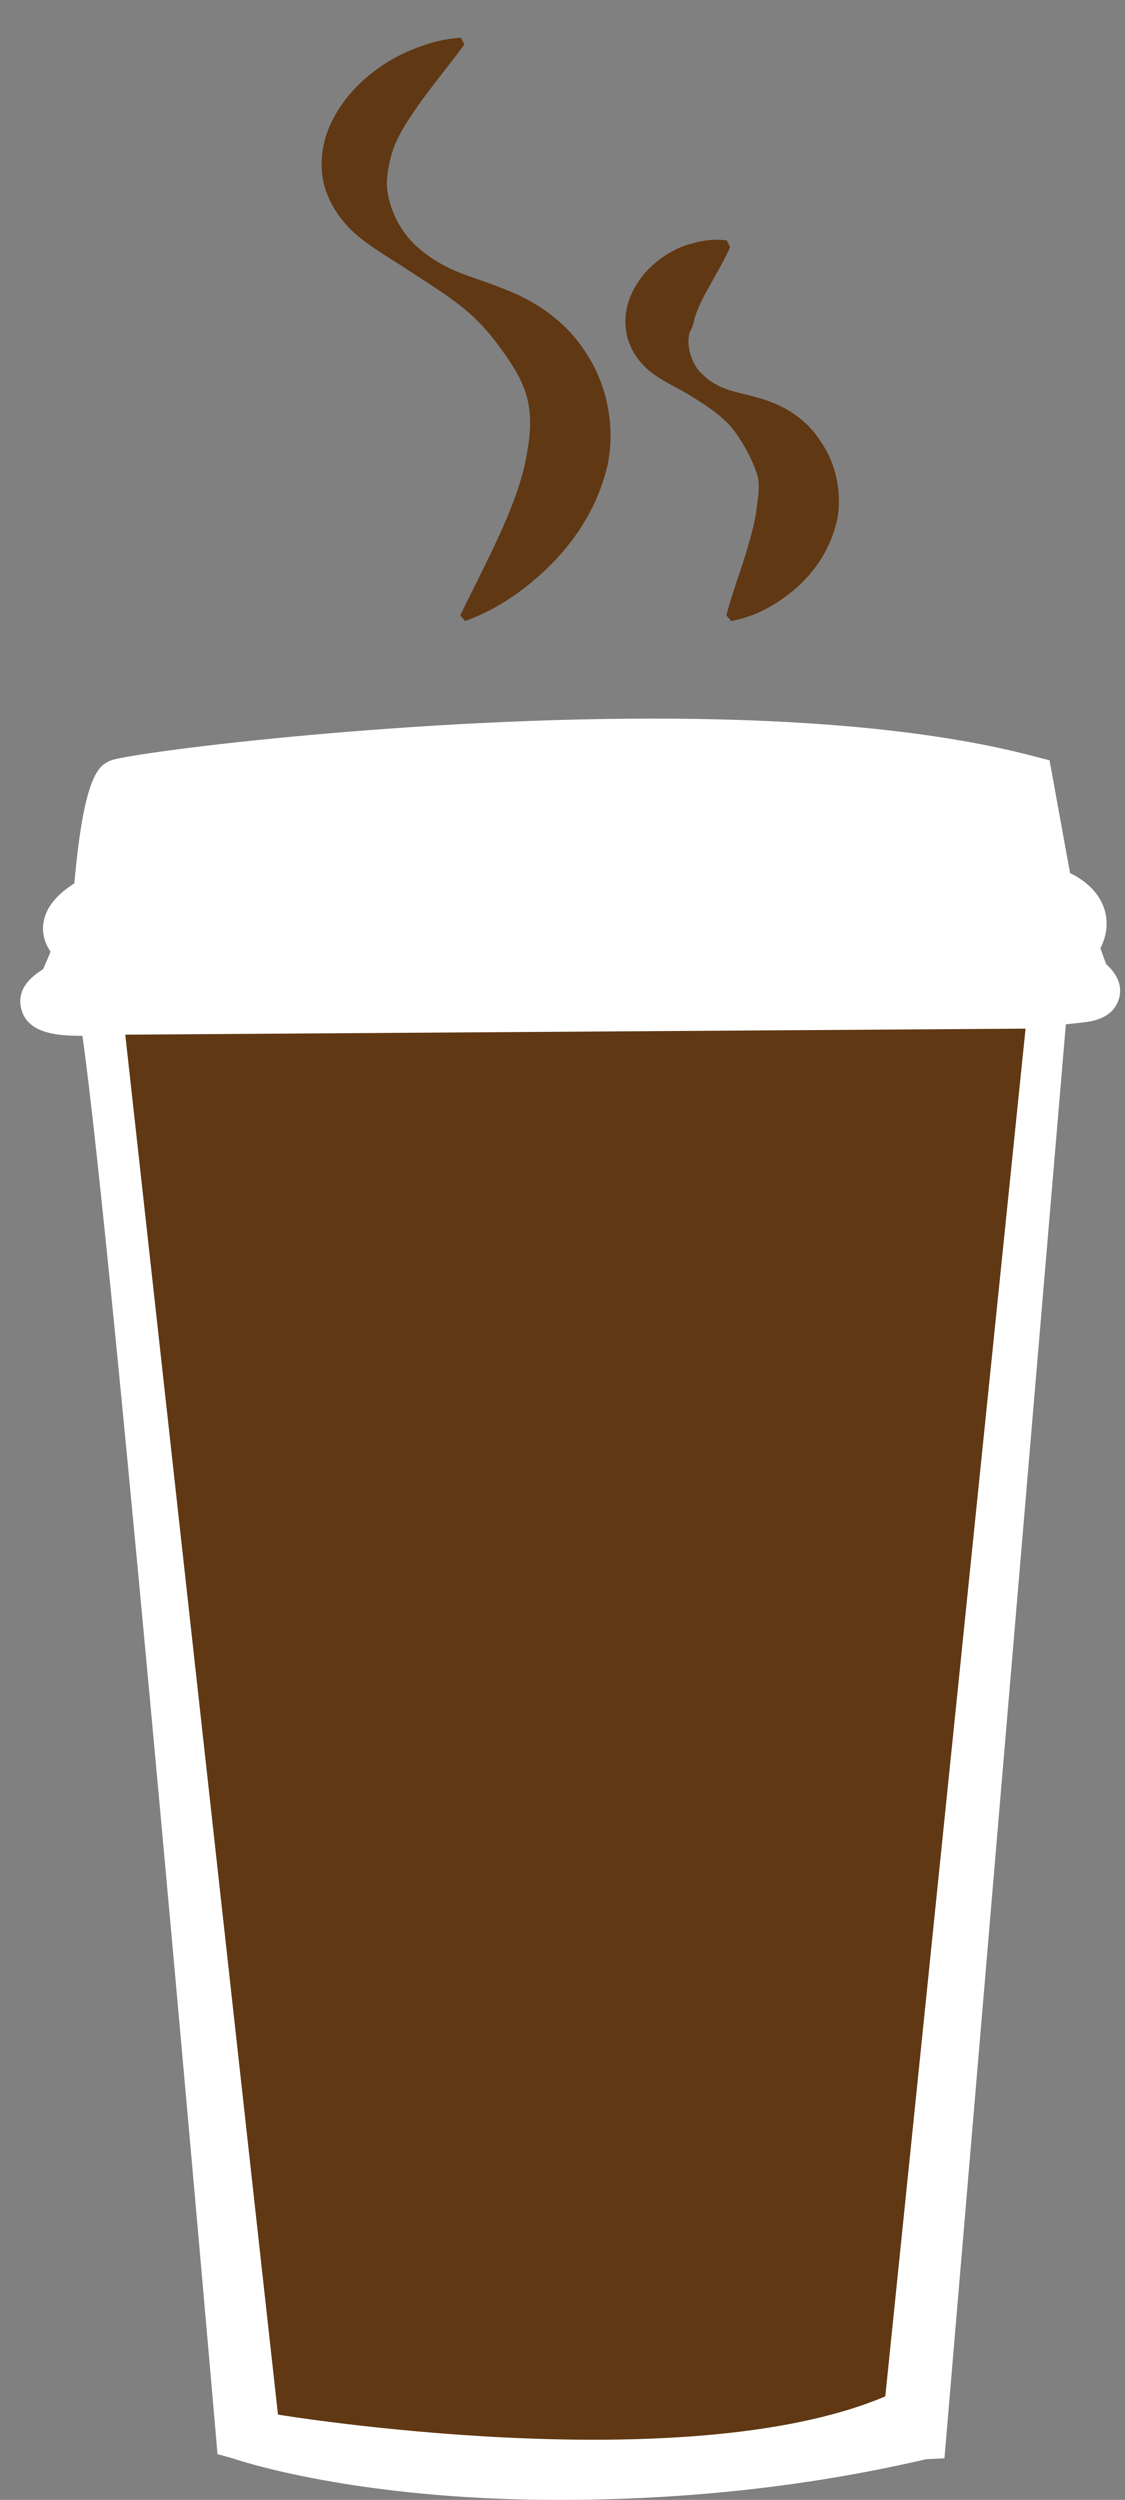 <?xml version="1.0" encoding="utf-8"?>
<!-- Generator: Adobe Illustrator 16.0.0, SVG Export Plug-In . SVG Version: 6.00 Build 0)  -->
<!DOCTYPE svg PUBLIC "-//W3C//DTD SVG 1.1//EN" "http://www.w3.org/Graphics/SVG/1.1/DTD/svg11.dtd">
<svg version="1.1" id="Capa_1" xmlns="http://www.w3.org/2000/svg" xmlns:xlink="http://www.w3.org/1999/xlink" x="0px" y="0px"
	 width="24.875px" height="55.25px" viewBox="0 0 24.875 55.25" enable-background="new 0 0 24.875 55.25" xml:space="preserve">
<rect x="0" y="0" width="24.875" height="55.25" fill="#808080" stroke="none"/>
<g>
	<g>
		<path fill="#FFFFFF" d="M12.349,55.25c0,0,0,0-0.002,0c-4.494,0-7.088-0.879-7.195-0.916l-0.343-0.095L4.78,53.896
			c-0.023-0.271-2.271-26.169-2.957-31.003c-0.477-0.002-1.216-0.019-1.355-0.603c-0.105-0.438,0.23-0.713,0.485-0.869
			c0.058-0.129,0.116-0.271,0.165-0.388c-0.102-0.15-0.209-0.382-0.15-0.679c0.072-0.364,0.365-0.631,0.676-0.832
			c0.22-2.461,0.558-2.607,0.807-2.715c0.353-0.156,6.201-0.925,11.979-0.925c3.489,0,6.324,0.278,8.422,0.83l0.355,0.092
			l0.453,2.492c0.271,0.132,0.613,0.372,0.752,0.774c0.07,0.21,0.104,0.521-0.08,0.886c0.051,0.151,0.1,0.285,0.129,0.354
			c0,0,0.004,0.004,0.006,0.006c0.1,0.095,0.401,0.381,0.266,0.781c-0.141,0.424-0.61,0.479-0.766,0.497
			c-0.148,0.019-0.281,0.031-0.4,0.044L20.883,54.33l-0.406,0.021C17.706,54.994,14.971,55.25,12.349,55.25z M5.89,53.439
			c0.814,0.242,3.086,0.811,6.457,0.811h0.002c2.408,0,4.917-0.286,7.463-0.848l2.691-31.828l0.49-0.035
			c0.07-0.004,0.179-0.013,0.316-0.025c-0.043-0.12-0.097-0.271-0.152-0.465l-0.086-0.278l0.175-0.235
			c0.04-0.049,0.06-0.085,0.067-0.105c-0.058-0.058-0.215-0.138-0.313-0.165l-0.349-0.094l-0.445-2.438
			c-1.969-0.468-4.582-0.704-7.78-0.704c-5.203,0-10.258,0.627-11.379,0.813c-0.107,0.387-0.23,1.307-0.289,2.068l-0.025,0.306
			l-0.269,0.149C2.331,20.44,2.24,20.5,2.179,20.545c0.089,0.135,0.19,0.345,0.112,0.607c-0.042,0.141-0.146,0.396-0.234,0.604
			c0.086-0.002,0.164-0.006,0.228-0.009l0.503-0.022l0.088,0.494C3.427,25.275,5.582,49.922,5.89,53.439z"/>
		<path fill="#FFFFFF" d="M23.98,21.639c-0.084-0.13-0.275-0.757-0.275-0.757c0.641-0.845-0.553-1.169-0.553-1.169l-0.448-2.444
			c-6.853-1.797-19.729-0.065-20.027,0.063C2.38,17.461,2.19,19.863,2.19,19.863c-1.214,0.672-0.384,0.909-0.449,1.125
			c-0.063,0.218-0.338,0.846-0.338,0.846c-1.062,0.539,0.389,0.511,0.909,0.485c0.585,3.232,3.04,31.547,3.04,31.547
			s5.743,2.142,14.996,0l2.687-31.757c0.136-0.008,0.452-0.033,0.864-0.08C24.45,21.964,24.068,21.769,23.98,21.639z"/>
		<path fill="#603813" d="M7.96,5.254c0.319,0.257,0.65,0.445,0.956,0.645c0.592,0.392,1.248,0.773,1.691,1.244
			c0.232,0.233,0.422,0.495,0.591,0.736c0.167,0.244,0.308,0.478,0.396,0.721c0.176,0.476,0.146,0.931,0.053,1.449
			c-0.182,1.063-0.831,2.246-1.471,3.549l0.107,0.127c0.722-0.257,1.33-0.69,1.876-1.223c0.537-0.54,0.997-1.207,1.229-2.047
			c0.24-0.821,0.088-1.846-0.391-2.591c-0.463-0.772-1.187-1.229-1.89-1.492c-0.354-0.146-0.718-0.249-1.02-0.376
			c-0.313-0.133-0.602-0.308-0.851-0.53C8.732,5.029,8.505,4.322,8.562,3.913C8.583,3.706,8.619,3.536,8.69,3.308
			C8.767,3.093,8.896,2.846,9.063,2.6c0.324-0.504,0.762-1.02,1.205-1.616l-0.076-0.149C9.801,0.856,9.434,0.961,9.085,1.109
			C8.732,1.254,8.401,1.456,8.098,1.716C7.793,1.981,7.509,2.313,7.314,2.733C7.116,3.148,7.04,3.689,7.189,4.166
			C7.34,4.642,7.644,5,7.96,5.254z"/>
		<path fill="#603813" d="M14.512,8.311c0.245,0.165,0.481,0.27,0.688,0.395c0.4,0.239,0.834,0.52,1.07,0.865
			c0.25,0.354,0.4,0.689,0.479,0.936c0.061,0.266,0.011,0.459-0.021,0.746c-0.033,0.277-0.129,0.632-0.25,1.026
			c-0.125,0.397-0.283,0.817-0.418,1.321l0.107,0.125c0.54-0.098,0.984-0.352,1.387-0.684c0.396-0.335,0.739-0.79,0.914-1.386
			c0.18-0.591,0.057-1.353-0.313-1.884c-0.344-0.555-0.885-0.841-1.387-0.977c-0.25-0.073-0.506-0.123-0.701-0.192
			c-0.203-0.071-0.389-0.181-0.539-0.333c-0.319-0.29-0.36-0.813-0.252-0.973c0.041-0.088,0.059-0.137,0.078-0.248
			c0.033-0.109,0.088-0.251,0.164-0.41c0.164-0.328,0.4-0.693,0.627-1.176L16.07,5.313c-0.285-0.039-0.543,0.002-0.797,0.076
			c-0.26,0.071-0.496,0.193-0.717,0.367c-0.223,0.175-0.432,0.4-0.578,0.71c-0.152,0.299-0.207,0.716-0.08,1.074
			C14.025,7.906,14.273,8.151,14.512,8.311z"/>
	</g>
	<path fill="#603813" d="M2.77,22.867l3.376,30.498c0,0,8.975,1.486,13.429-0.403l3.101-30.228L2.77,22.867z"/>
</g>
<g display="none">
	<path display="inline" fill="#FFFFFF" d="M24.548,21.806c-0.09-0.13-0.291-0.763-0.291-0.763c0.672-0.852-0.58-1.178-0.58-1.178
		L23.206,17.4c-7.192-1.812-20.711-0.066-21.023,0.063c-0.311,0.131-0.512,2.552-0.512,2.552C0.397,20.693,1.27,20.932,1.2,21.15
		c-0.066,0.219-0.354,0.853-0.354,0.853c-1.115,0.543,0.408,0.515,0.954,0.489c0.612,3.258,3.191,31.797,3.191,31.797
		s6.028,2.16,15.741,0l2.818-32.009c0.144-0.007,0.476-0.033,0.907-0.081C25.038,22.133,24.639,21.937,24.548,21.806z"/>
	<path display="inline" fill="#FFFFFF" d="M7.728,5.29c0.336,0.259,0.685,0.449,1.006,0.65c0.62,0.395,1.308,0.779,1.775,1.254
		c0.243,0.235,0.442,0.499,0.619,0.742c0.177,0.246,0.323,0.481,0.415,0.726c0.186,0.479,0.153,0.938,0.057,1.461
		c-0.19,1.071-0.872,2.264-1.545,3.577l0.113,0.128c0.758-0.259,1.397-0.696,1.97-1.232c0.564-0.544,1.047-1.217,1.291-2.063
		c0.252-0.829,0.092-1.861-0.41-2.612c-0.486-0.778-1.244-1.239-1.984-1.504c-0.371-0.146-0.753-0.25-1.069-0.379
		c-0.328-0.134-0.631-0.31-0.893-0.534C8.539,5.063,8.302,4.35,8.36,3.938c0.022-0.208,0.062-0.379,0.136-0.61
		c0.08-0.217,0.215-0.465,0.39-0.713c0.341-0.508,0.8-1.028,1.266-1.629l-0.08-0.151c-0.409,0.023-0.795,0.128-1.16,0.277
		c-0.372,0.146-0.718,0.35-1.038,0.611C7.554,1.991,7.256,2.326,7.051,2.749c-0.208,0.418-0.286,0.964-0.13,1.444
		C7.077,4.672,7.396,5.035,7.728,5.29z"/>
	<path display="inline" fill="#FFFFFF" d="M14.606,8.371c0.258,0.167,0.504,0.272,0.722,0.397c0.421,0.242,0.875,0.523,1.122,0.873
		c0.264,0.355,0.422,0.695,0.502,0.943c0.063,0.268,0.013,0.462-0.023,0.751c-0.032,0.279-0.134,0.637-0.261,1.035
		c-0.131,0.401-0.298,0.824-0.439,1.332l0.113,0.126c0.567-0.099,1.036-0.354,1.455-0.689c0.415-0.337,0.776-0.797,0.96-1.396
		c0.19-0.596,0.059-1.363-0.328-1.899c-0.36-0.559-0.929-0.848-1.456-0.984c-0.261-0.074-0.529-0.125-0.736-0.194
		c-0.211-0.071-0.405-0.183-0.564-0.336c-0.335-0.292-0.378-0.819-0.264-0.98c0.043-0.089,0.061-0.138,0.082-0.25
		c0.033-0.109,0.092-0.252,0.172-0.414c0.174-0.33,0.42-0.698,0.657-1.185L16.242,5.35c-0.299-0.04-0.57,0.002-0.834,0.077
		c-0.274,0.072-0.521,0.195-0.756,0.37c-0.23,0.176-0.451,0.405-0.604,0.715c-0.161,0.301-0.22,0.722-0.085,1.083
		C14.097,7.963,14.356,8.21,14.606,8.371z"/>
</g>
</svg>
